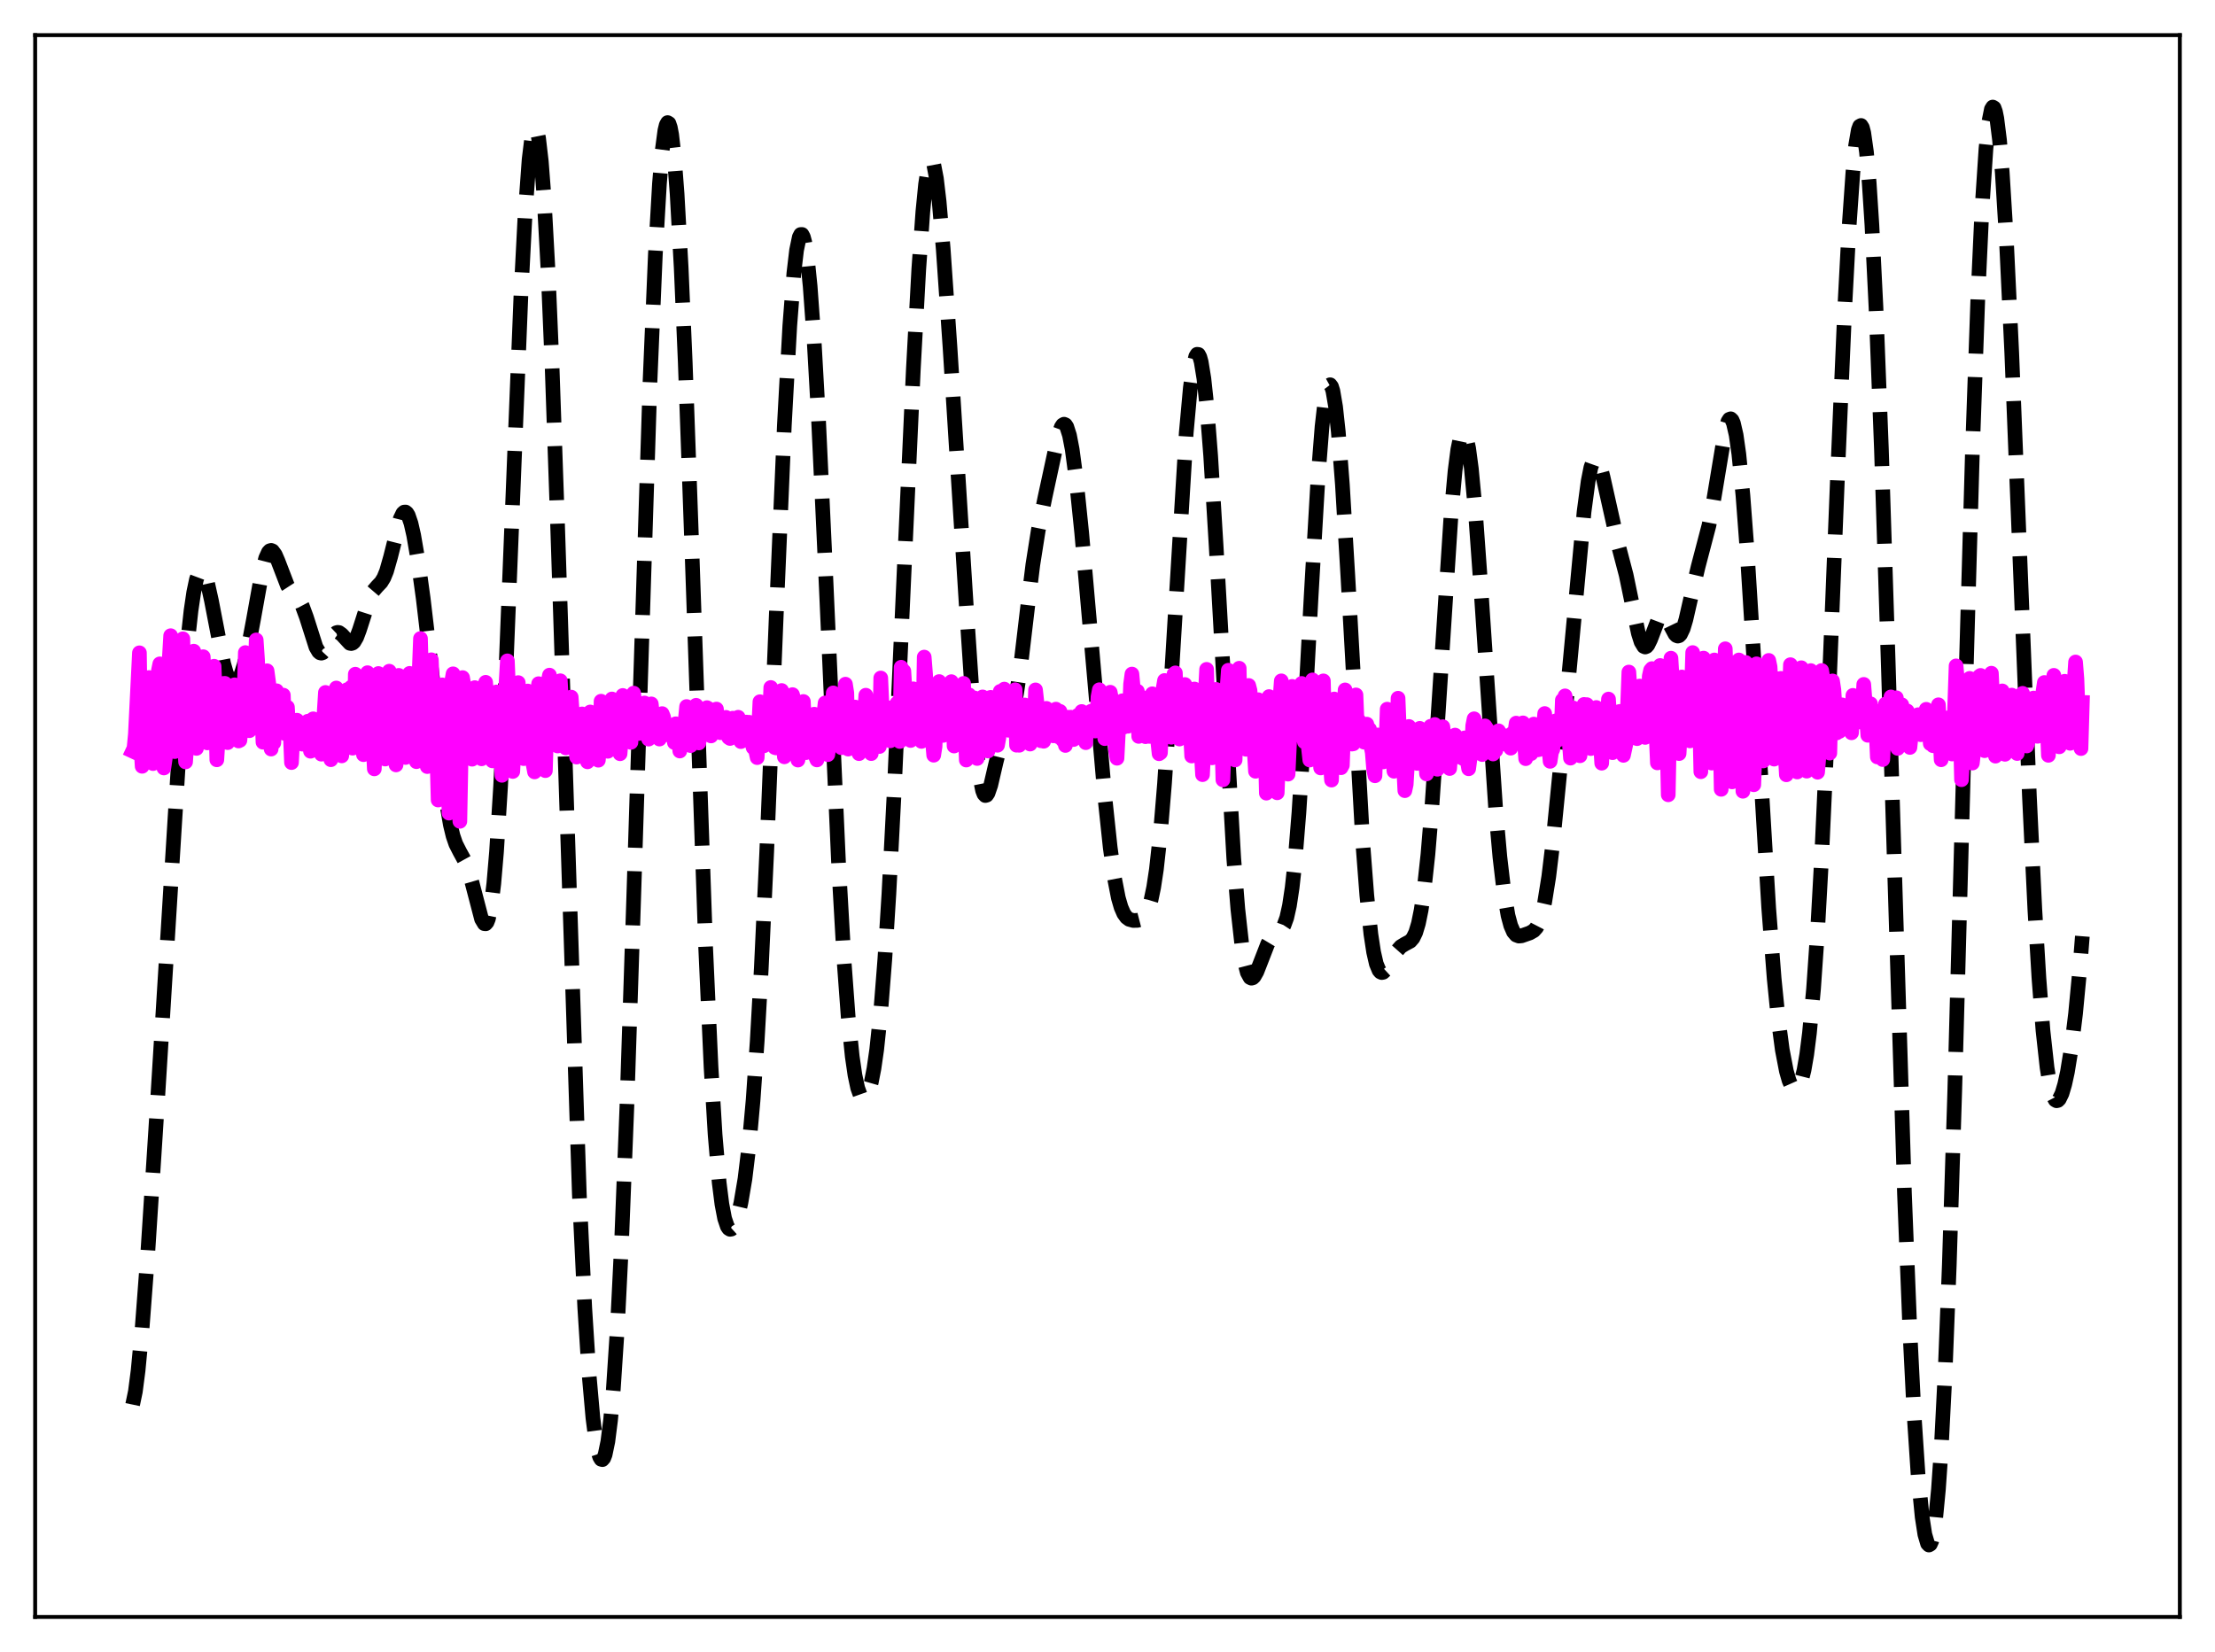 <?xml version="1.0" encoding="utf-8" standalone="no"?>
<!DOCTYPE svg PUBLIC "-//W3C//DTD SVG 1.1//EN"
  "http://www.w3.org/Graphics/SVG/1.1/DTD/svg11.dtd">
<svg xmlns:xlink="http://www.w3.org/1999/xlink" width="453.6pt" height="338.4pt" viewBox="0 0 453.6 338.4" xmlns="http://www.w3.org/2000/svg" version="1.1">
 <defs>
  <style type="text/css">*{stroke-linejoin: round; stroke-linecap: butt}</style>
 </defs>
 <g id="figure_1">
  <g id="patch_1">
   <path d="M 0 338.4 
L 453.6 338.4 
L 453.6 0 
L 0 0 
z
" style="fill: #ffffff"/>
  </g>
  <g id="axes_1">
   <g id="patch_2">
    <path d="M 7.2 331.2 
L 446.4 331.2 
L 446.4 7.2 
L 7.2 7.2 
z
" style="fill: #ffffff"/>
   </g>
   <g id="matplotlib.axis_1"/>
   <g id="matplotlib.axis_2"/>
   <g id="line2d_1">
    <path d="M 27.164 287.71 
L 27.72 285.044 
L 28.276 280.776 
L 29.11 272.018 
L 30.222 257.283 
L 31.89 231.399 
L 37.173 145.866 
L 38.285 132.655 
L 39.12 125.071 
L 39.676 121.309 
L 40.232 118.671 
L 40.788 117.191 
L 41.066 116.882 
L 41.344 116.851 
L 41.622 117.087 
L 41.9 117.574 
L 42.456 119.22 
L 43.29 122.978 
L 45.793 135.921 
L 46.349 137.839 
L 46.905 139.172 
L 47.461 139.904 
L 47.739 140.048 
L 48.017 140.048 
L 48.295 139.906 
L 48.851 139.216 
L 49.407 138.001 
L 49.963 136.281 
L 50.797 132.818 
L 51.91 126.887 
L 53.578 117.587 
L 54.412 114.331 
L 54.968 113.11 
L 55.246 112.816 
L 55.524 112.731 
L 55.802 112.845 
L 56.358 113.597 
L 56.914 114.873 
L 58.861 119.942 
L 59.695 121.224 
L 61.363 123.112 
L 61.919 124.161 
L 62.753 126.423 
L 64.7 132.539 
L 65.256 133.489 
L 65.534 133.721 
L 65.812 133.787 
L 66.09 133.692 
L 66.646 133.09 
L 67.48 131.57 
L 68.314 130.13 
L 68.87 129.607 
L 69.148 129.525 
L 69.426 129.565 
L 69.983 129.964 
L 71.651 131.77 
L 71.929 131.821 
L 72.207 131.731 
L 72.485 131.489 
L 73.041 130.544 
L 73.597 129.066 
L 75.822 122.147 
L 76.378 121.117 
L 77.212 120.144 
L 78.046 119.269 
L 78.602 118.359 
L 79.158 116.998 
L 79.992 114.062 
L 81.939 106.313 
L 82.495 105.15 
L 82.773 104.895 
L 83.051 104.877 
L 83.329 105.102 
L 83.607 105.569 
L 84.163 107.192 
L 84.719 109.635 
L 85.553 114.507 
L 86.665 122.561 
L 88.056 134.364 
L 91.392 164.101 
L 92.226 168.954 
L 92.782 171.235 
L 93.338 172.858 
L 94.172 174.5 
L 95.285 176.526 
L 95.841 177.947 
L 96.675 180.817 
L 98.621 188.268 
L 99.177 189.195 
L 99.455 189.227 
L 99.733 188.913 
L 100.011 188.216 
L 100.568 185.54 
L 101.124 180.996 
L 101.68 174.483 
L 102.514 161.06 
L 103.348 143.716 
L 104.738 108.982 
L 106.685 60.311 
L 107.519 44.101 
L 108.353 32.656 
L 108.909 28.102 
L 109.187 26.807 
L 109.465 26.181 
L 109.743 26.227 
L 110.021 26.946 
L 110.299 28.334 
L 110.855 33.079 
L 111.411 40.36 
L 112.245 55.681 
L 113.08 75.634 
L 114.192 107.816 
L 118.64 244.612 
L 119.753 267.927 
L 120.587 281.021 
L 121.421 290.451 
L 121.977 294.786 
L 122.533 297.602 
L 122.811 298.443 
L 123.089 298.904 
L 123.367 298.98 
L 123.645 298.663 
L 123.923 297.946 
L 124.479 295.274 
L 125.036 290.882 
L 125.592 284.697 
L 126.426 271.961 
L 127.26 255.106 
L 128.372 226.771 
L 129.762 184.215 
L 133.099 78.504 
L 134.211 52.078 
L 135.045 37.63 
L 135.601 30.928 
L 136.157 26.729 
L 136.435 25.594 
L 136.713 25.111 
L 136.991 25.28 
L 137.269 26.102 
L 137.548 27.569 
L 138.104 32.408 
L 138.66 39.688 
L 139.494 54.808 
L 140.328 74.247 
L 141.718 113.3 
L 144.499 193.89 
L 145.611 218.575 
L 146.445 232.451 
L 147.279 242.236 
L 147.835 246.648 
L 148.391 249.573 
L 148.947 251.222 
L 149.225 251.635 
L 149.503 251.806 
L 149.782 251.757 
L 150.06 251.507 
L 150.616 250.463 
L 151.172 248.749 
L 151.728 246.373 
L 152.562 241.446 
L 153.396 234.557 
L 154.23 225.276 
L 155.064 213.256 
L 155.899 198.382 
L 157.011 174.515 
L 158.957 126.296 
L 160.625 87.094 
L 161.737 66.727 
L 162.572 55.953 
L 163.128 51.226 
L 163.684 48.572 
L 163.962 48.035 
L 164.24 48.025 
L 164.518 48.538 
L 164.796 49.568 
L 165.352 53.139 
L 165.908 58.633 
L 166.742 70.144 
L 167.576 84.99 
L 168.967 114.871 
L 171.747 177.276 
L 172.859 196.918 
L 173.693 208.22 
L 174.528 216.412 
L 175.084 220.229 
L 175.64 222.852 
L 176.196 224.406 
L 176.474 224.821 
L 176.752 225.01 
L 177.03 224.983 
L 177.308 224.748 
L 177.864 223.656 
L 178.42 221.719 
L 178.976 218.87 
L 179.532 215.012 
L 180.366 207.111 
L 181.201 196.465 
L 182.035 183.085 
L 183.147 161.604 
L 185.093 118.321 
L 187.04 75.62 
L 188.152 55.154 
L 188.986 43.362 
L 189.542 37.74 
L 190.098 34.182 
L 190.376 33.222 
L 190.654 32.817 
L 190.932 32.965 
L 191.21 33.653 
L 191.766 36.56 
L 192.322 41.28 
L 193.157 50.994 
L 194.547 71.12 
L 197.883 124.128 
L 199.274 144.999 
L 200.108 154.653 
L 200.664 159.168 
L 201.22 161.928 
L 201.498 162.649 
L 201.776 162.954 
L 202.054 162.877 
L 202.332 162.464 
L 202.888 160.838 
L 204 156.063 
L 204.834 152.737 
L 205.669 150.297 
L 207.059 146.85 
L 207.615 144.832 
L 208.171 142.082 
L 209.005 136.489 
L 210.395 124.712 
L 211.508 115.694 
L 212.62 108.641 
L 214.01 101.82 
L 216.79 88.975 
L 217.346 87.465 
L 217.625 87.046 
L 217.903 86.888 
L 218.181 87.01 
L 218.459 87.426 
L 219.015 89.159 
L 219.571 92.056 
L 220.405 98.299 
L 221.517 109.153 
L 223.463 131.28 
L 226.244 163.147 
L 227.356 173.609 
L 228.19 179.657 
L 229.024 183.94 
L 229.58 185.856 
L 230.137 187.133 
L 230.693 187.904 
L 231.249 188.316 
L 232.083 188.543 
L 232.917 188.523 
L 233.473 188.38 
L 234.029 188.046 
L 234.585 187.389 
L 235.141 186.244 
L 235.697 184.427 
L 236.254 181.765 
L 236.81 178.108 
L 237.644 170.555 
L 238.478 160.471 
L 239.59 143.616 
L 242.927 88.621 
L 243.761 79.445 
L 244.317 75.33 
L 244.873 73.017 
L 245.151 72.57 
L 245.429 72.606 
L 245.707 73.125 
L 245.985 74.124 
L 246.541 77.53 
L 247.097 82.712 
L 247.931 93.407 
L 249.044 111.784 
L 252.658 175.856 
L 253.492 186.198 
L 254.326 193.7 
L 254.883 197.078 
L 255.439 199.217 
L 255.995 200.231 
L 256.273 200.368 
L 256.551 200.29 
L 256.829 200.025 
L 257.385 199.049 
L 258.219 196.914 
L 259.609 193.336 
L 260.443 191.939 
L 261 191.376 
L 262.39 190.363 
L 262.946 189.52 
L 263.502 187.999 
L 264.058 185.514 
L 264.614 181.818 
L 265.17 176.744 
L 266.004 166.443 
L 266.838 153.225 
L 268.507 122.042 
L 269.897 98.043 
L 270.731 87.416 
L 271.287 82.536 
L 271.843 79.638 
L 272.121 78.962 
L 272.399 78.809 
L 272.677 79.177 
L 272.955 80.06 
L 273.512 83.327 
L 274.068 88.471 
L 274.902 99.255 
L 276.014 117.88 
L 279.072 172.594 
L 279.907 183.436 
L 280.741 191.364 
L 281.297 195.01 
L 281.853 197.433 
L 282.409 198.772 
L 282.687 199.092 
L 282.965 199.213 
L 283.243 199.161 
L 283.799 198.651 
L 284.633 197.272 
L 286.024 194.837 
L 286.858 193.896 
L 287.692 193.384 
L 288.804 192.787 
L 289.36 192.145 
L 289.916 191.003 
L 290.472 189.158 
L 291.028 186.43 
L 291.585 182.686 
L 292.419 175.016 
L 293.253 164.946 
L 294.365 148.541 
L 297.145 105.585 
L 297.98 96.408 
L 298.536 92.085 
L 299.092 89.4 
L 299.37 88.706 
L 299.648 88.455 
L 299.926 88.648 
L 300.204 89.281 
L 300.76 91.838 
L 301.316 96.013 
L 302.15 104.91 
L 303.262 120.377 
L 306.321 166.138 
L 307.155 175.529 
L 307.989 182.676 
L 308.823 187.533 
L 309.379 189.601 
L 309.935 190.879 
L 310.492 191.53 
L 311.048 191.74 
L 311.604 191.686 
L 313.272 191.102 
L 314.106 190.624 
L 314.662 189.998 
L 315.218 188.922 
L 315.774 187.224 
L 316.331 184.773 
L 317.165 179.566 
L 317.999 172.653 
L 319.389 158.566 
L 324.394 104.825 
L 325.228 98.586 
L 325.784 95.771 
L 326.34 94.204 
L 326.618 93.901 
L 326.896 93.907 
L 327.174 94.206 
L 327.73 95.572 
L 328.286 97.727 
L 331.345 111.418 
L 333.013 117.78 
L 334.125 123.143 
L 335.516 129.736 
L 336.072 131.496 
L 336.628 132.413 
L 336.906 132.529 
L 337.184 132.421 
L 337.462 132.107 
L 338.018 130.972 
L 339.686 126.577 
L 340.242 125.902 
L 340.52 125.828 
L 340.798 125.933 
L 341.355 126.613 
L 342.189 128.34 
L 343.023 129.896 
L 343.301 130.179 
L 343.579 130.29 
L 343.857 130.21 
L 344.135 129.927 
L 344.691 128.764 
L 345.247 126.907 
L 346.359 122.027 
L 347.75 116.087 
L 349.974 107.6 
L 350.808 103.19 
L 353.311 88.118 
L 353.867 86.325 
L 354.145 85.884 
L 354.423 85.784 
L 354.701 86.046 
L 354.979 86.681 
L 355.535 89.095 
L 356.091 93.005 
L 356.925 101.447 
L 357.759 112.482 
L 359.149 134.799 
L 362.208 186.037 
L 363.32 200.412 
L 364.154 208.767 
L 364.988 215.034 
L 365.823 219.389 
L 366.379 221.34 
L 366.935 222.591 
L 367.491 223.162 
L 367.769 223.189 
L 368.047 223.036 
L 368.325 222.696 
L 368.881 221.408 
L 369.437 219.217 
L 369.993 215.995 
L 370.549 211.613 
L 371.383 202.621 
L 372.218 190.532 
L 373.052 175.378 
L 374.164 151.056 
L 376.388 95.369 
L 377.778 63.073 
L 378.613 47.254 
L 379.447 35.287 
L 380.003 29.83 
L 380.559 26.594 
L 380.837 25.847 
L 381.115 25.697 
L 381.393 26.148 
L 381.671 27.206 
L 382.227 31.135 
L 382.783 37.448 
L 383.339 46.055 
L 384.174 62.964 
L 385.286 91.946 
L 386.676 135.62 
L 390.012 244.574 
L 391.125 272.81 
L 391.959 289.475 
L 392.793 302.082 
L 393.627 310.707 
L 394.183 314.304 
L 394.739 316.186 
L 395.017 316.473 
L 395.295 316.311 
L 395.573 315.688 
L 395.851 314.589 
L 396.407 310.893 
L 396.964 305.083 
L 397.52 297.034 
L 398.354 280.616 
L 399.188 259.1 
L 400.3 223.615 
L 402.246 151.492 
L 403.915 92.764 
L 405.027 61.197 
L 405.861 43.123 
L 406.695 30.457 
L 407.251 25.15 
L 407.807 22.374 
L 408.085 21.927 
L 408.363 22.097 
L 408.641 22.874 
L 408.92 24.244 
L 409.476 28.699 
L 410.032 35.308 
L 410.866 48.827 
L 411.978 72.292 
L 413.646 114.288 
L 415.593 163.045 
L 416.705 186.268 
L 417.539 200.288 
L 418.373 211.092 
L 419.207 218.687 
L 419.763 222.074 
L 420.319 224.24 
L 420.875 225.309 
L 421.154 225.472 
L 421.432 225.408 
L 421.71 225.131 
L 422.266 223.989 
L 422.822 222.121 
L 423.378 219.569 
L 424.212 214.441 
L 425.046 207.606 
L 425.88 198.819 
L 426.436 191.777 
L 426.436 191.777 
" clip-path="url(#pbee1749f5e)" style="fill: none; stroke-dasharray: 11.1,4.8; stroke-dashoffset: 0; stroke: #000000; stroke-width: 3"/>
   </g>
   <g id="line2d_2">
    <path d="M 27.164 153.852 
L 27.442 153.259 
L 27.72 150.417 
L 28.554 133.717 
L 28.832 152.437 
L 29.11 156.966 
L 29.666 150.589 
L 29.944 150.405 
L 30.5 138.782 
L 30.778 141.601 
L 31.056 153.517 
L 31.334 156.407 
L 31.612 154.822 
L 31.89 150.382 
L 32.168 149.47 
L 32.446 137.324 
L 32.725 135.98 
L 33.003 140.849 
L 33.281 152.699 
L 33.559 157.307 
L 33.837 155.365 
L 34.115 150.75 
L 34.393 151.778 
L 34.671 134.792 
L 34.949 130.21 
L 35.227 135.025 
L 35.505 152.286 
L 35.783 153.955 
L 36.061 152.539 
L 36.339 150.195 
L 36.617 153.659 
L 37.173 131.199 
L 37.451 130.845 
L 37.729 151.569 
L 38.007 156.068 
L 38.563 147.791 
L 38.842 150.658 
L 39.398 136.728 
L 39.676 133.381 
L 39.954 148.339 
L 40.232 153.298 
L 40.51 150.084 
L 40.788 151.074 
L 41.066 151.167 
L 41.344 139.014 
L 41.622 134.516 
L 41.9 140.967 
L 42.178 151.803 
L 42.456 152.173 
L 42.734 150.423 
L 43.012 150.992 
L 43.29 150.607 
L 43.568 137.481 
L 43.846 136.466 
L 44.124 143.866 
L 44.402 155.637 
L 44.68 151.224 
L 45.515 149.963 
L 45.793 139.983 
L 46.071 139.978 
L 46.349 140.931 
L 46.627 152.117 
L 46.905 150.379 
L 47.183 147.058 
L 47.461 147.969 
L 47.739 145.093 
L 48.017 140.276 
L 48.573 145.493 
L 48.851 151.777 
L 49.129 151.644 
L 49.407 148.894 
L 49.685 147.668 
L 49.963 142.852 
L 50.241 133.671 
L 50.797 145.689 
L 51.076 149.673 
L 51.354 147.802 
L 51.91 148.323 
L 52.466 131.083 
L 52.744 135.19 
L 53.022 144.807 
L 53.3 149.321 
L 53.578 144.682 
L 53.856 152.032 
L 54.134 143.865 
L 54.412 139.708 
L 54.69 137.396 
L 55.246 141.525 
L 55.524 153.435 
L 55.802 147.299 
L 56.08 152.154 
L 56.358 144.376 
L 56.636 141.494 
L 56.914 148.422 
L 57.193 145.149 
L 57.471 148.522 
L 57.749 145.995 
L 58.027 142.385 
L 58.305 150.24 
L 58.861 144.848 
L 59.139 149.321 
L 59.417 149.531 
L 59.695 156.202 
L 59.973 150.722 
L 60.251 148.186 
L 60.529 150.568 
L 60.807 147.521 
L 61.085 147.795 
L 61.363 149.068 
L 61.641 149.562 
L 61.919 152.429 
L 62.197 151.604 
L 62.475 148.295 
L 62.753 152.3 
L 63.031 147.731 
L 63.309 151.866 
L 63.588 153.881 
L 63.866 147.44 
L 64.144 147.238 
L 64.422 150.465 
L 64.7 150.776 
L 64.978 150.395 
L 65.256 149.359 
L 65.534 151.267 
L 65.812 154.481 
L 66.09 147.677 
L 66.368 146.161 
L 66.646 141.834 
L 66.924 149.44 
L 67.202 148.328 
L 67.48 148.869 
L 67.758 155.617 
L 68.592 141.769 
L 68.87 140.926 
L 69.148 150.7 
L 69.426 145.167 
L 69.705 145.314 
L 69.983 154.831 
L 70.261 152.305 
L 70.539 147.958 
L 70.817 141.698 
L 71.095 141.259 
L 71.373 150.513 
L 71.929 140.739 
L 72.207 153.249 
L 72.485 153.156 
L 72.763 138.097 
L 73.319 144.626 
L 73.597 152.917 
L 73.875 146.866 
L 74.153 143.394 
L 74.431 154.58 
L 74.709 152.188 
L 74.987 141.012 
L 75.265 137.789 
L 75.543 140.269 
L 75.822 150.998 
L 76.1 148.949 
L 76.378 151.926 
L 76.656 157.493 
L 77.49 137.954 
L 78.046 151.612 
L 78.324 148.939 
L 78.88 155.478 
L 79.436 140.432 
L 79.714 137.482 
L 80.27 150.225 
L 80.548 146.225 
L 80.826 147.222 
L 81.104 156.679 
L 81.382 149.383 
L 81.66 138.335 
L 81.939 141.688 
L 82.217 148.591 
L 82.495 151.046 
L 82.773 151.178 
L 83.051 155.156 
L 83.329 152.82 
L 83.885 137.926 
L 84.441 143.617 
L 84.719 146.641 
L 84.997 148.257 
L 85.275 156.016 
L 85.553 150.282 
L 85.831 137.897 
L 86.109 130.79 
L 86.387 140.655 
L 86.665 144.682 
L 86.943 145.967 
L 87.221 149.709 
L 87.499 157.021 
L 87.777 151.909 
L 88.056 139.071 
L 88.334 135.144 
L 88.612 142.623 
L 88.89 146.992 
L 89.168 148.551 
L 89.446 153.821 
L 89.724 163.87 
L 90.002 159.636 
L 90.28 142.598 
L 90.558 140.286 
L 90.836 143.58 
L 91.114 149.195 
L 91.392 148.598 
L 91.67 153.748 
L 91.948 166.556 
L 92.504 139.606 
L 92.782 138.018 
L 93.894 158.53 
L 94.172 168.236 
L 94.729 138.797 
L 95.007 140.395 
L 95.841 150.382 
L 96.119 149.388 
L 96.397 154.988 
L 96.675 155.514 
L 96.953 141.013 
L 97.231 140.85 
L 97.509 144.826 
L 97.787 150.469 
L 98.065 152.791 
L 98.343 150.816 
L 98.621 155.434 
L 98.899 151.183 
L 99.177 141.302 
L 99.455 139.758 
L 99.733 143.989 
L 100.011 151.524 
L 100.289 151.713 
L 100.846 155.858 
L 101.402 142.715 
L 101.68 141.736 
L 102.236 149.655 
L 102.514 153.087 
L 102.792 158.814 
L 103.07 153.034 
L 103.348 142.704 
L 103.626 140.004 
L 103.904 135.364 
L 104.738 155.698 
L 105.016 158.022 
L 105.294 152.397 
L 105.572 141.146 
L 105.85 141.847 
L 106.128 139.822 
L 106.963 153.501 
L 107.241 155.394 
L 107.519 149.886 
L 107.797 141.725 
L 108.075 141.547 
L 108.353 147.202 
L 108.631 146.011 
L 108.909 149.333 
L 109.187 156.63 
L 109.465 158.112 
L 109.743 152.479 
L 110.021 142.852 
L 110.299 140.041 
L 110.577 145.814 
L 110.855 147.644 
L 111.133 148.321 
L 111.689 157.85 
L 112.245 139.597 
L 112.523 138.288 
L 112.802 145.482 
L 113.08 148.102 
L 113.358 144.919 
L 113.636 149.89 
L 113.914 152.358 
L 114.192 152.802 
L 114.748 139.442 
L 115.304 149.992 
L 115.582 148.34 
L 115.86 153.196 
L 116.138 151.881 
L 116.416 153.02 
L 116.972 142.788 
L 117.25 146.852 
L 117.806 152.153 
L 118.084 155.078 
L 118.362 153.148 
L 118.64 149.175 
L 118.919 146.965 
L 119.197 146.235 
L 119.475 149.656 
L 119.753 149.731 
L 120.031 150.818 
L 120.309 156.049 
L 120.587 154.166 
L 120.865 145.838 
L 121.143 146.375 
L 121.421 153.689 
L 121.699 154.646 
L 121.977 148.805 
L 122.255 153.364 
L 122.533 155.72 
L 122.811 152.759 
L 123.089 143.629 
L 123.367 144.195 
L 123.923 150.575 
L 124.201 148.975 
L 124.479 153.891 
L 124.757 152.621 
L 125.036 144.789 
L 125.314 143.172 
L 125.592 147.691 
L 125.87 150.383 
L 126.148 150.657 
L 126.426 148.055 
L 126.982 154.394 
L 127.26 150.812 
L 127.538 142.455 
L 127.816 148.523 
L 128.372 150.463 
L 128.65 150.111 
L 128.928 150.49 
L 129.206 152.057 
L 129.762 141.982 
L 130.596 150.057 
L 130.874 150.241 
L 131.152 147.117 
L 131.431 149.542 
L 131.709 147.786 
L 131.987 143.998 
L 132.821 151.397 
L 133.099 149.027 
L 133.377 144.181 
L 133.655 146.851 
L 133.933 146.523 
L 134.211 149.065 
L 134.489 148.915 
L 135.045 151.386 
L 135.601 146.172 
L 135.879 146.852 
L 136.157 148.228 
L 136.435 150.502 
L 136.713 150.496 
L 136.991 150.197 
L 137.269 150.124 
L 137.548 148.675 
L 137.826 148.952 
L 138.104 152.101 
L 138.382 148.253 
L 138.938 150.587 
L 139.216 153.836 
L 139.772 149.46 
L 140.05 150.445 
L 140.606 144.72 
L 140.884 151.037 
L 141.162 151.294 
L 141.44 152.725 
L 141.718 151.683 
L 141.996 147.26 
L 142.274 147.817 
L 142.552 144.463 
L 142.83 144.885 
L 143.108 152.184 
L 143.665 148.759 
L 143.943 150.135 
L 144.221 145.809 
L 144.499 145.519 
L 144.777 144.953 
L 145.055 145.115 
L 145.333 149.31 
L 145.611 150.747 
L 145.889 149.703 
L 146.167 149.77 
L 146.445 145.354 
L 146.723 145.239 
L 147.001 149.205 
L 147.279 148.393 
L 147.557 150.085 
L 147.835 149.582 
L 148.113 149.35 
L 148.669 146.941 
L 149.225 151.079 
L 149.503 151.266 
L 149.782 149.613 
L 150.06 147.104 
L 150.338 149.491 
L 150.616 147.675 
L 150.894 147.394 
L 151.172 146.915 
L 151.728 151.905 
L 152.006 151.319 
L 152.284 150.089 
L 152.562 147.983 
L 152.84 147.903 
L 153.118 148.373 
L 153.396 147.942 
L 153.674 149.473 
L 153.952 152.096 
L 154.23 153.141 
L 154.508 148.465 
L 154.786 153.913 
L 155.064 155.186 
L 155.62 143.734 
L 156.177 151.253 
L 156.455 152.764 
L 157.011 149.013 
L 157.289 151.46 
L 157.567 147.954 
L 157.845 140.822 
L 158.123 145.331 
L 158.401 152.533 
L 158.679 153.129 
L 158.957 153.203 
L 159.513 150.244 
L 159.791 148.145 
L 160.069 141.438 
L 160.347 150.469 
L 160.625 155.022 
L 160.903 152.51 
L 161.181 153.307 
L 161.459 151.191 
L 161.737 147.84 
L 162.015 148.747 
L 162.294 142.282 
L 162.572 143.212 
L 162.85 152.556 
L 163.128 152.202 
L 163.406 155.69 
L 163.684 154.009 
L 163.962 147.658 
L 164.24 146.766 
L 164.518 143.689 
L 165.074 154.162 
L 165.352 152.853 
L 165.63 149.606 
L 165.908 151.079 
L 166.186 149.659 
L 166.464 148.961 
L 166.742 146.291 
L 167.02 154.954 
L 167.298 155.661 
L 167.576 151.815 
L 167.854 150.949 
L 168.132 149.145 
L 168.411 149.243 
L 168.967 143.992 
L 169.245 151.84 
L 169.523 154.576 
L 170.079 150.929 
L 170.635 141.927 
L 170.913 143.27 
L 171.191 142.854 
L 171.469 149.631 
L 171.747 151.742 
L 172.025 151.576 
L 172.303 153.154 
L 172.859 144.943 
L 173.137 140.141 
L 173.415 141.917 
L 173.693 153.437 
L 173.971 152.832 
L 174.249 149.132 
L 174.528 148.689 
L 174.806 147.488 
L 175.084 144.821 
L 175.362 145.461 
L 175.918 154.376 
L 176.196 151.973 
L 176.474 147.215 
L 176.752 148.424 
L 177.03 146.603 
L 177.308 142.399 
L 177.586 144.381 
L 177.864 152.917 
L 178.142 149.811 
L 178.42 154.366 
L 178.698 150.371 
L 178.976 152.317 
L 179.254 150.981 
L 179.532 146.211 
L 179.81 148.809 
L 180.088 152.916 
L 180.366 138.877 
L 180.645 145.146 
L 180.923 146.469 
L 181.201 148.521 
L 181.479 149.252 
L 181.757 144.94 
L 182.035 151.526 
L 182.313 151.746 
L 182.591 145.059 
L 182.869 150.651 
L 183.147 146.616 
L 183.425 146.191 
L 183.703 144.033 
L 183.981 143.97 
L 184.259 151.881 
L 184.537 136.671 
L 184.815 139.153 
L 185.093 137.461 
L 185.371 141.85 
L 185.649 149.465 
L 185.927 143.356 
L 186.205 142.795 
L 186.483 151.676 
L 186.762 148.411 
L 187.04 141.095 
L 187.318 147.781 
L 187.596 143.467 
L 187.874 150.086 
L 188.152 146.125 
L 188.43 145.311 
L 188.708 151.865 
L 188.986 149.902 
L 189.264 134.593 
L 189.542 138.081 
L 190.098 149.095 
L 190.654 144.931 
L 190.932 151.512 
L 191.21 154.692 
L 191.488 152.892 
L 191.766 145.9 
L 192.044 143.815 
L 192.322 139.602 
L 192.6 146.1 
L 192.879 145.735 
L 193.157 150.63 
L 193.435 149.811 
L 193.991 145.354 
L 194.269 147.189 
L 194.547 145.983 
L 194.825 139.623 
L 195.103 142.184 
L 195.381 152.813 
L 195.937 149.702 
L 196.215 141.019 
L 196.493 144.336 
L 196.771 145.373 
L 197.049 144.923 
L 197.327 139.982 
L 197.883 155.685 
L 198.161 151.009 
L 198.439 142.327 
L 198.717 145.072 
L 198.995 142.783 
L 199.274 145.571 
L 199.552 142.959 
L 199.83 153.83 
L 200.108 155.366 
L 200.664 148.241 
L 200.942 149.198 
L 201.22 142.749 
L 201.498 146.771 
L 201.776 144.093 
L 202.054 153.164 
L 202.332 153.829 
L 202.61 142.929 
L 202.888 142.842 
L 203.166 145.961 
L 203.444 146.304 
L 203.722 146.351 
L 204 148.74 
L 204.278 152.656 
L 204.556 151.107 
L 204.834 141.614 
L 205.112 147.736 
L 205.391 146.426 
L 205.669 141.15 
L 205.947 149.061 
L 206.225 146.647 
L 206.503 149.579 
L 206.781 145.499 
L 207.059 143.855 
L 207.615 144.604 
L 207.893 141.281 
L 208.171 152.645 
L 208.449 145.844 
L 208.727 152.66 
L 209.005 149.452 
L 209.283 149.35 
L 209.561 150.533 
L 209.839 144.398 
L 210.117 147.293 
L 210.395 148.506 
L 210.673 148.72 
L 210.951 152.411 
L 211.229 149.051 
L 211.508 148.176 
L 211.786 149.933 
L 212.064 141.309 
L 212.62 146.386 
L 212.898 145.648 
L 213.176 151.735 
L 213.454 147.42 
L 213.732 151.835 
L 214.01 149.291 
L 214.288 145.099 
L 214.566 148.152 
L 214.844 147.032 
L 215.122 149.066 
L 215.4 149.207 
L 215.678 150.724 
L 215.956 147.156 
L 216.234 145.255 
L 216.512 147.023 
L 216.79 150.945 
L 217.068 145.704 
L 217.625 151.615 
L 217.903 151.4 
L 218.181 152.696 
L 218.459 147.768 
L 218.737 146.909 
L 219.015 147.316 
L 219.293 146.904 
L 219.571 147.988 
L 219.849 151.481 
L 220.127 150.905 
L 220.683 146.547 
L 221.239 150.317 
L 221.517 145.736 
L 222.351 152.125 
L 222.629 146.377 
L 222.907 148.016 
L 223.185 147.749 
L 223.463 145.67 
L 223.742 147.291 
L 224.02 147.585 
L 224.298 149.741 
L 224.576 149.007 
L 224.854 142.731 
L 225.132 141.28 
L 225.41 144.898 
L 225.688 146.056 
L 225.966 147.84 
L 226.244 151.294 
L 226.522 151.176 
L 227.078 146.882 
L 227.356 141.792 
L 227.634 143.217 
L 227.912 147.278 
L 228.19 146.918 
L 228.468 153.738 
L 228.746 155.315 
L 229.302 144.706 
L 229.58 144.285 
L 229.858 143.533 
L 230.137 148.935 
L 230.415 144.271 
L 230.693 145.645 
L 230.971 148.763 
L 231.249 147.276 
L 231.527 140.156 
L 231.805 138.067 
L 232.083 141.062 
L 232.361 145.565 
L 232.639 142.181 
L 232.917 141.576 
L 233.195 150.841 
L 233.473 148.945 
L 233.751 143.329 
L 234.029 142.906 
L 234.307 145.091 
L 234.585 150.898 
L 234.863 144.375 
L 235.419 150.845 
L 235.697 143.891 
L 235.975 142.109 
L 236.254 145.438 
L 236.532 145.136 
L 236.81 149.201 
L 237.366 154.395 
L 237.644 154.199 
L 238.2 141.003 
L 238.478 139.386 
L 238.756 142.454 
L 239.034 148.373 
L 239.312 149.477 
L 239.59 148.543 
L 239.868 151.019 
L 240.146 148.472 
L 240.424 138.036 
L 240.702 137.828 
L 240.98 146.013 
L 241.536 151.381 
L 241.814 150.244 
L 242.092 146.977 
L 242.371 147.372 
L 242.649 140.211 
L 243.761 149.701 
L 244.039 154.856 
L 244.595 141.13 
L 244.873 142.325 
L 245.151 141.426 
L 245.429 146.901 
L 245.707 149.063 
L 246.263 158.676 
L 246.541 153.009 
L 246.819 142.294 
L 247.097 137.107 
L 247.375 147.042 
L 247.653 146.273 
L 247.931 149.255 
L 248.209 155.23 
L 248.488 154.024 
L 249.044 141.218 
L 249.322 142.11 
L 249.6 151.571 
L 249.878 148.574 
L 250.156 149.919 
L 250.434 159.744 
L 250.99 145.152 
L 251.546 137.289 
L 252.102 148.355 
L 252.38 150.164 
L 252.658 155.409 
L 252.936 155.67 
L 253.214 141.807 
L 253.77 136.877 
L 254.048 151.623 
L 254.326 150.295 
L 254.605 150.071 
L 254.883 153.333 
L 255.161 153.479 
L 255.439 148.899 
L 255.717 140.406 
L 255.995 141.471 
L 256.273 147.094 
L 256.551 148.845 
L 257.107 157.984 
L 257.663 143.323 
L 257.941 143.649 
L 258.219 152.172 
L 258.497 148.135 
L 258.775 148.809 
L 259.053 151.148 
L 259.331 162.465 
L 259.609 148.826 
L 259.887 142.68 
L 260.443 149.14 
L 260.721 150.225 
L 261 148.794 
L 261.278 152.341 
L 261.556 162.395 
L 261.834 155.058 
L 262.112 143.258 
L 262.39 139.458 
L 262.668 151.25 
L 262.946 149.388 
L 263.224 150.126 
L 263.502 148.23 
L 263.78 158.569 
L 264.614 140.597 
L 264.892 149.312 
L 265.17 143.084 
L 265.448 150.057 
L 265.726 148.424 
L 266.004 150.576 
L 266.282 147.369 
L 266.56 139.989 
L 266.838 143.561 
L 267.117 151.957 
L 267.395 150.943 
L 267.673 146.487 
L 267.951 153.17 
L 268.229 155.683 
L 268.507 149.558 
L 268.785 139.266 
L 269.063 145.547 
L 269.341 148.555 
L 269.619 147.689 
L 269.897 150.382 
L 270.453 157.304 
L 270.731 150.261 
L 271.009 139.465 
L 271.287 150.134 
L 271.565 147.053 
L 271.843 147.707 
L 272.677 159.792 
L 273.234 143.18 
L 273.512 150.094 
L 273.79 147.927 
L 274.068 147.055 
L 274.346 154.447 
L 274.624 157.257 
L 274.902 156.733 
L 275.458 141.315 
L 275.736 149.466 
L 276.014 148.893 
L 276.292 151.508 
L 276.57 149.816 
L 276.848 152.41 
L 277.126 152.361 
L 277.682 142.339 
L 277.96 149.282 
L 278.238 147.538 
L 278.516 148.561 
L 278.794 151.106 
L 279.072 150.914 
L 279.351 152.021 
L 279.629 148.391 
L 279.907 148.33 
L 280.185 150.197 
L 280.463 149.358 
L 280.741 152.749 
L 281.019 154.13 
L 281.297 157.537 
L 281.575 158.908 
L 281.853 151.534 
L 282.131 150.542 
L 282.409 150.646 
L 283.243 156.071 
L 283.521 152.739 
L 283.799 153.219 
L 284.077 145.26 
L 284.633 151.66 
L 284.911 152.124 
L 285.468 157.976 
L 285.746 156.279 
L 286.024 152.129 
L 286.302 143.019 
L 286.58 149.969 
L 286.858 151.208 
L 287.136 150.899 
L 287.692 161.953 
L 287.97 160.684 
L 288.248 156.078 
L 288.526 148.805 
L 288.804 149.921 
L 289.082 154.284 
L 289.36 151.921 
L 289.638 155.161 
L 290.194 156.373 
L 290.472 155.276 
L 290.75 149.188 
L 291.028 150.313 
L 291.306 152.488 
L 291.585 151.634 
L 292.141 158.53 
L 292.697 150.313 
L 292.975 148.763 
L 293.253 149.552 
L 293.531 151.434 
L 293.809 148.397 
L 294.087 156.28 
L 294.365 157.572 
L 294.643 155.244 
L 294.921 151.427 
L 295.199 149.254 
L 295.477 148.856 
L 295.755 151.204 
L 296.033 152.197 
L 296.311 154.959 
L 296.589 155.162 
L 296.867 157.421 
L 297.145 154.024 
L 297.423 153.198 
L 297.701 150.923 
L 297.98 150.572 
L 298.536 154.602 
L 298.814 154.284 
L 299.092 155.13 
L 299.37 152.998 
L 299.648 155.397 
L 299.926 151.147 
L 300.204 151.218 
L 300.482 155.834 
L 300.76 157.475 
L 301.038 155.367 
L 301.316 154.824 
L 301.594 148.639 
L 301.872 147.232 
L 302.15 149.352 
L 302.428 148.265 
L 302.984 153.038 
L 303.262 152.077 
L 303.54 154.559 
L 303.818 150.378 
L 304.097 148.687 
L 304.653 149.52 
L 304.931 153.544 
L 305.209 150.798 
L 305.487 153.444 
L 305.765 154.446 
L 306.043 151.679 
L 306.321 153.718 
L 306.877 149.696 
L 307.155 151.571 
L 307.433 151.139 
L 307.989 152.262 
L 308.267 150.707 
L 308.545 152.521 
L 308.823 151.409 
L 309.101 151.881 
L 309.379 153.251 
L 309.657 150.233 
L 309.935 151.123 
L 310.214 150.095 
L 310.492 148.119 
L 310.77 149.853 
L 311.048 148.886 
L 311.326 151.307 
L 311.604 149.109 
L 311.882 148.07 
L 312.438 155.402 
L 312.716 153.623 
L 312.994 149.707 
L 313.55 154.373 
L 314.106 148.32 
L 314.384 151.316 
L 314.94 153.584 
L 315.218 153.523 
L 315.496 152.561 
L 315.774 152.591 
L 316.331 146.155 
L 316.609 151.571 
L 317.165 153.03 
L 317.443 155.95 
L 317.721 154.075 
L 317.999 153.48 
L 318.277 149.36 
L 318.555 147.662 
L 318.833 150.801 
L 319.111 151.551 
L 319.389 150.289 
L 319.667 150.971 
L 319.945 143.411 
L 320.223 149.631 
L 320.501 142.536 
L 320.779 144.077 
L 321.057 151.109 
L 321.335 151.629 
L 321.613 155.291 
L 321.891 147.843 
L 322.169 145.01 
L 322.448 148.871 
L 322.726 147.795 
L 323.282 150.261 
L 323.56 154.808 
L 323.838 152.511 
L 324.394 144.286 
L 324.672 146.95 
L 324.95 144.33 
L 325.228 147.904 
L 325.506 147.823 
L 325.784 153.334 
L 326.062 148.262 
L 326.34 152.701 
L 326.896 144.919 
L 327.452 147.24 
L 328.008 156.329 
L 328.286 149.126 
L 328.843 150.933 
L 329.399 143.193 
L 329.955 151.508 
L 330.233 154.173 
L 330.789 148.075 
L 331.067 148.021 
L 331.345 146.418 
L 331.623 145.74 
L 331.901 145.703 
L 332.179 147.48 
L 332.457 154.72 
L 333.013 152.153 
L 333.569 137.657 
L 334.125 146.039 
L 334.403 146.981 
L 334.681 149.974 
L 334.96 148.333 
L 335.238 151.298 
L 335.516 144.002 
L 335.794 140.523 
L 336.072 146.803 
L 336.35 142.371 
L 336.906 151.049 
L 337.184 150.453 
L 337.462 149.233 
L 337.74 138.514 
L 338.018 137.274 
L 338.296 136.951 
L 338.852 146.047 
L 339.13 149.874 
L 339.408 156.266 
L 339.964 136.311 
L 340.242 138.404 
L 340.52 144.091 
L 340.798 144.458 
L 341.077 146.625 
L 341.355 150.656 
L 341.633 162.8 
L 342.189 134.816 
L 342.745 144.292 
L 343.023 146.179 
L 343.301 149.545 
L 343.579 149.82 
L 343.857 154.361 
L 344.135 149.4 
L 344.413 138.668 
L 344.691 144.567 
L 344.969 143.117 
L 345.525 147.104 
L 345.803 151.479 
L 346.081 151.762 
L 346.637 133.669 
L 346.915 139.244 
L 347.194 137.487 
L 347.75 146.588 
L 348.028 145.358 
L 348.306 158.076 
L 348.584 140.087 
L 348.862 134.801 
L 349.418 148.301 
L 349.696 142.735 
L 349.974 146.779 
L 350.252 148.875 
L 350.53 156.309 
L 351.086 135.184 
L 351.364 139.698 
L 351.642 142.16 
L 351.92 147.028 
L 352.198 147.402 
L 352.476 161.683 
L 352.754 150.545 
L 353.032 143.963 
L 353.311 132.892 
L 353.589 141.189 
L 353.867 145.381 
L 354.145 143.661 
L 354.423 146.439 
L 354.701 160.158 
L 355.257 135.994 
L 355.535 137.665 
L 355.813 136.781 
L 356.091 135.186 
L 356.369 139.108 
L 356.647 140.968 
L 356.925 162.077 
L 357.481 135.689 
L 357.759 140.02 
L 358.037 141.329 
L 358.315 143.441 
L 358.593 146.645 
L 358.871 148.156 
L 359.149 160.743 
L 359.428 153.436 
L 359.706 135.976 
L 359.984 140.399 
L 360.262 138.64 
L 360.54 138.561 
L 360.818 141.933 
L 361.096 155.87 
L 361.93 143.04 
L 362.208 135.272 
L 362.486 136.593 
L 362.764 141.31 
L 363.042 141.053 
L 363.32 155.496 
L 363.598 147.915 
L 364.154 139.021 
L 364.432 143.459 
L 364.71 138.956 
L 365.823 158.707 
L 366.657 136.149 
L 366.935 144.01 
L 367.213 147.664 
L 367.491 148.979 
L 367.769 147.873 
L 368.047 158.126 
L 368.603 137.606 
L 368.881 136.773 
L 369.159 140.747 
L 369.437 146.476 
L 369.715 146.356 
L 369.993 157.956 
L 370.271 156.576 
L 370.549 149.219 
L 370.827 137.363 
L 371.105 141.839 
L 371.383 143.178 
L 371.661 146.6 
L 371.94 147.367 
L 372.218 158.179 
L 372.496 154.816 
L 373.052 137.34 
L 373.33 139.03 
L 373.886 150.854 
L 374.164 145.209 
L 374.442 144.537 
L 374.72 154.259 
L 374.998 143.575 
L 375.276 139.477 
L 375.554 141.283 
L 376.11 150.132 
L 376.388 148.715 
L 376.666 149.835 
L 376.944 148.587 
L 377.222 144.379 
L 377.5 146.215 
L 377.778 146.455 
L 378.335 147.855 
L 378.613 147.242 
L 378.891 149.191 
L 379.169 150.102 
L 379.447 142.435 
L 379.725 143.993 
L 380.003 146.784 
L 380.281 146.671 
L 380.559 147.9 
L 380.837 144.576 
L 381.115 147.318 
L 381.393 145.322 
L 381.671 140.184 
L 382.505 150.616 
L 382.783 145.706 
L 383.061 144.16 
L 383.339 150.204 
L 383.617 149.516 
L 383.895 145.561 
L 384.174 149.106 
L 384.452 155.054 
L 384.73 154.061 
L 385.008 147.996 
L 385.286 146.348 
L 385.564 155.588 
L 386.12 144.204 
L 386.398 151.445 
L 386.676 151.026 
L 386.954 151.022 
L 387.232 142.748 
L 387.51 150.988 
L 387.788 150.974 
L 388.066 149.922 
L 388.344 142.925 
L 388.622 153.298 
L 388.9 150.361 
L 389.178 150.041 
L 389.456 144.359 
L 389.734 152.364 
L 390.012 147.607 
L 390.569 145.621 
L 391.125 153.101 
L 391.403 150.509 
L 391.681 149.854 
L 391.959 146.832 
L 392.515 148.503 
L 392.793 146.398 
L 393.071 149.096 
L 393.349 150.492 
L 393.905 148.574 
L 394.183 148.195 
L 394.461 145.288 
L 394.739 148.137 
L 395.017 148.632 
L 395.295 152.332 
L 395.573 149.476 
L 395.851 152.75 
L 396.129 149.505 
L 396.407 149.828 
L 396.964 144.361 
L 397.52 155.626 
L 397.798 153.464 
L 398.076 152.646 
L 398.354 148.612 
L 398.632 148.851 
L 398.91 147.038 
L 399.466 153.857 
L 399.744 154.447 
L 400.022 152.609 
L 400.578 136.391 
L 400.856 139.402 
L 401.412 148.77 
L 401.69 159.713 
L 401.968 154.372 
L 402.246 153.135 
L 402.524 150.662 
L 402.803 143.467 
L 403.359 138.959 
L 403.637 144.973 
L 403.915 156.304 
L 404.471 151.35 
L 405.305 138.571 
L 405.583 138.346 
L 406.139 151.7 
L 406.417 153.763 
L 406.695 151.344 
L 406.973 142.444 
L 407.251 142.935 
L 407.529 138.288 
L 407.807 137.893 
L 408.641 154.883 
L 409.754 141.915 
L 410.032 141.523 
L 410.588 154.508 
L 410.866 153.07 
L 411.422 148.824 
L 411.7 148.049 
L 411.978 142.383 
L 412.256 144.521 
L 412.534 145.455 
L 412.812 153.88 
L 413.09 154.349 
L 413.368 148.782 
L 413.646 146.217 
L 413.924 146.749 
L 414.202 142.02 
L 414.48 146.882 
L 414.758 147.132 
L 415.037 152.802 
L 415.315 152.012 
L 415.871 146.287 
L 416.149 146.239 
L 416.427 142.984 
L 416.983 148.132 
L 417.261 150.821 
L 417.539 148.255 
L 417.817 147.471 
L 418.095 143.541 
L 418.651 139.798 
L 418.929 141.305 
L 419.485 154.716 
L 419.763 147.983 
L 420.041 147.744 
L 420.319 144.511 
L 420.597 138.332 
L 420.875 139.912 
L 421.154 142.69 
L 421.71 152.974 
L 422.266 142.827 
L 422.544 145.582 
L 422.822 139.548 
L 423.1 140.839 
L 423.934 152.251 
L 424.49 139.877 
L 424.768 139.7 
L 425.046 135.598 
L 425.324 139.072 
L 425.602 146.662 
L 425.88 149.04 
L 426.158 153.334 
L 426.436 143.883 
L 426.436 143.883 
" clip-path="url(#pbee1749f5e)" style="fill: none; stroke: #ff00ff; stroke-width: 3; stroke-linecap: square"/>
   </g>
   <g id="patch_3">
    <path d="M 7.2 331.2 
L 7.2 7.2 
" style="fill: none; stroke: #000000; stroke-width: 0.8; stroke-linejoin: miter; stroke-linecap: square"/>
   </g>
   <g id="patch_4">
    <path d="M 446.4 331.2 
L 446.4 7.2 
" style="fill: none; stroke: #000000; stroke-width: 0.8; stroke-linejoin: miter; stroke-linecap: square"/>
   </g>
   <g id="patch_5">
    <path d="M 7.2 331.2 
L 446.4 331.2 
" style="fill: none; stroke: #000000; stroke-width: 0.8; stroke-linejoin: miter; stroke-linecap: square"/>
   </g>
   <g id="patch_6">
    <path d="M 7.2 7.2 
L 446.4 7.2 
" style="fill: none; stroke: #000000; stroke-width: 0.8; stroke-linejoin: miter; stroke-linecap: square"/>
   </g>
  </g>
 </g>
 <defs>
  <clipPath id="pbee1749f5e">
   <rect x="7.2" y="7.2" width="439.2" height="324"/>
  </clipPath>
 </defs>
</svg>
